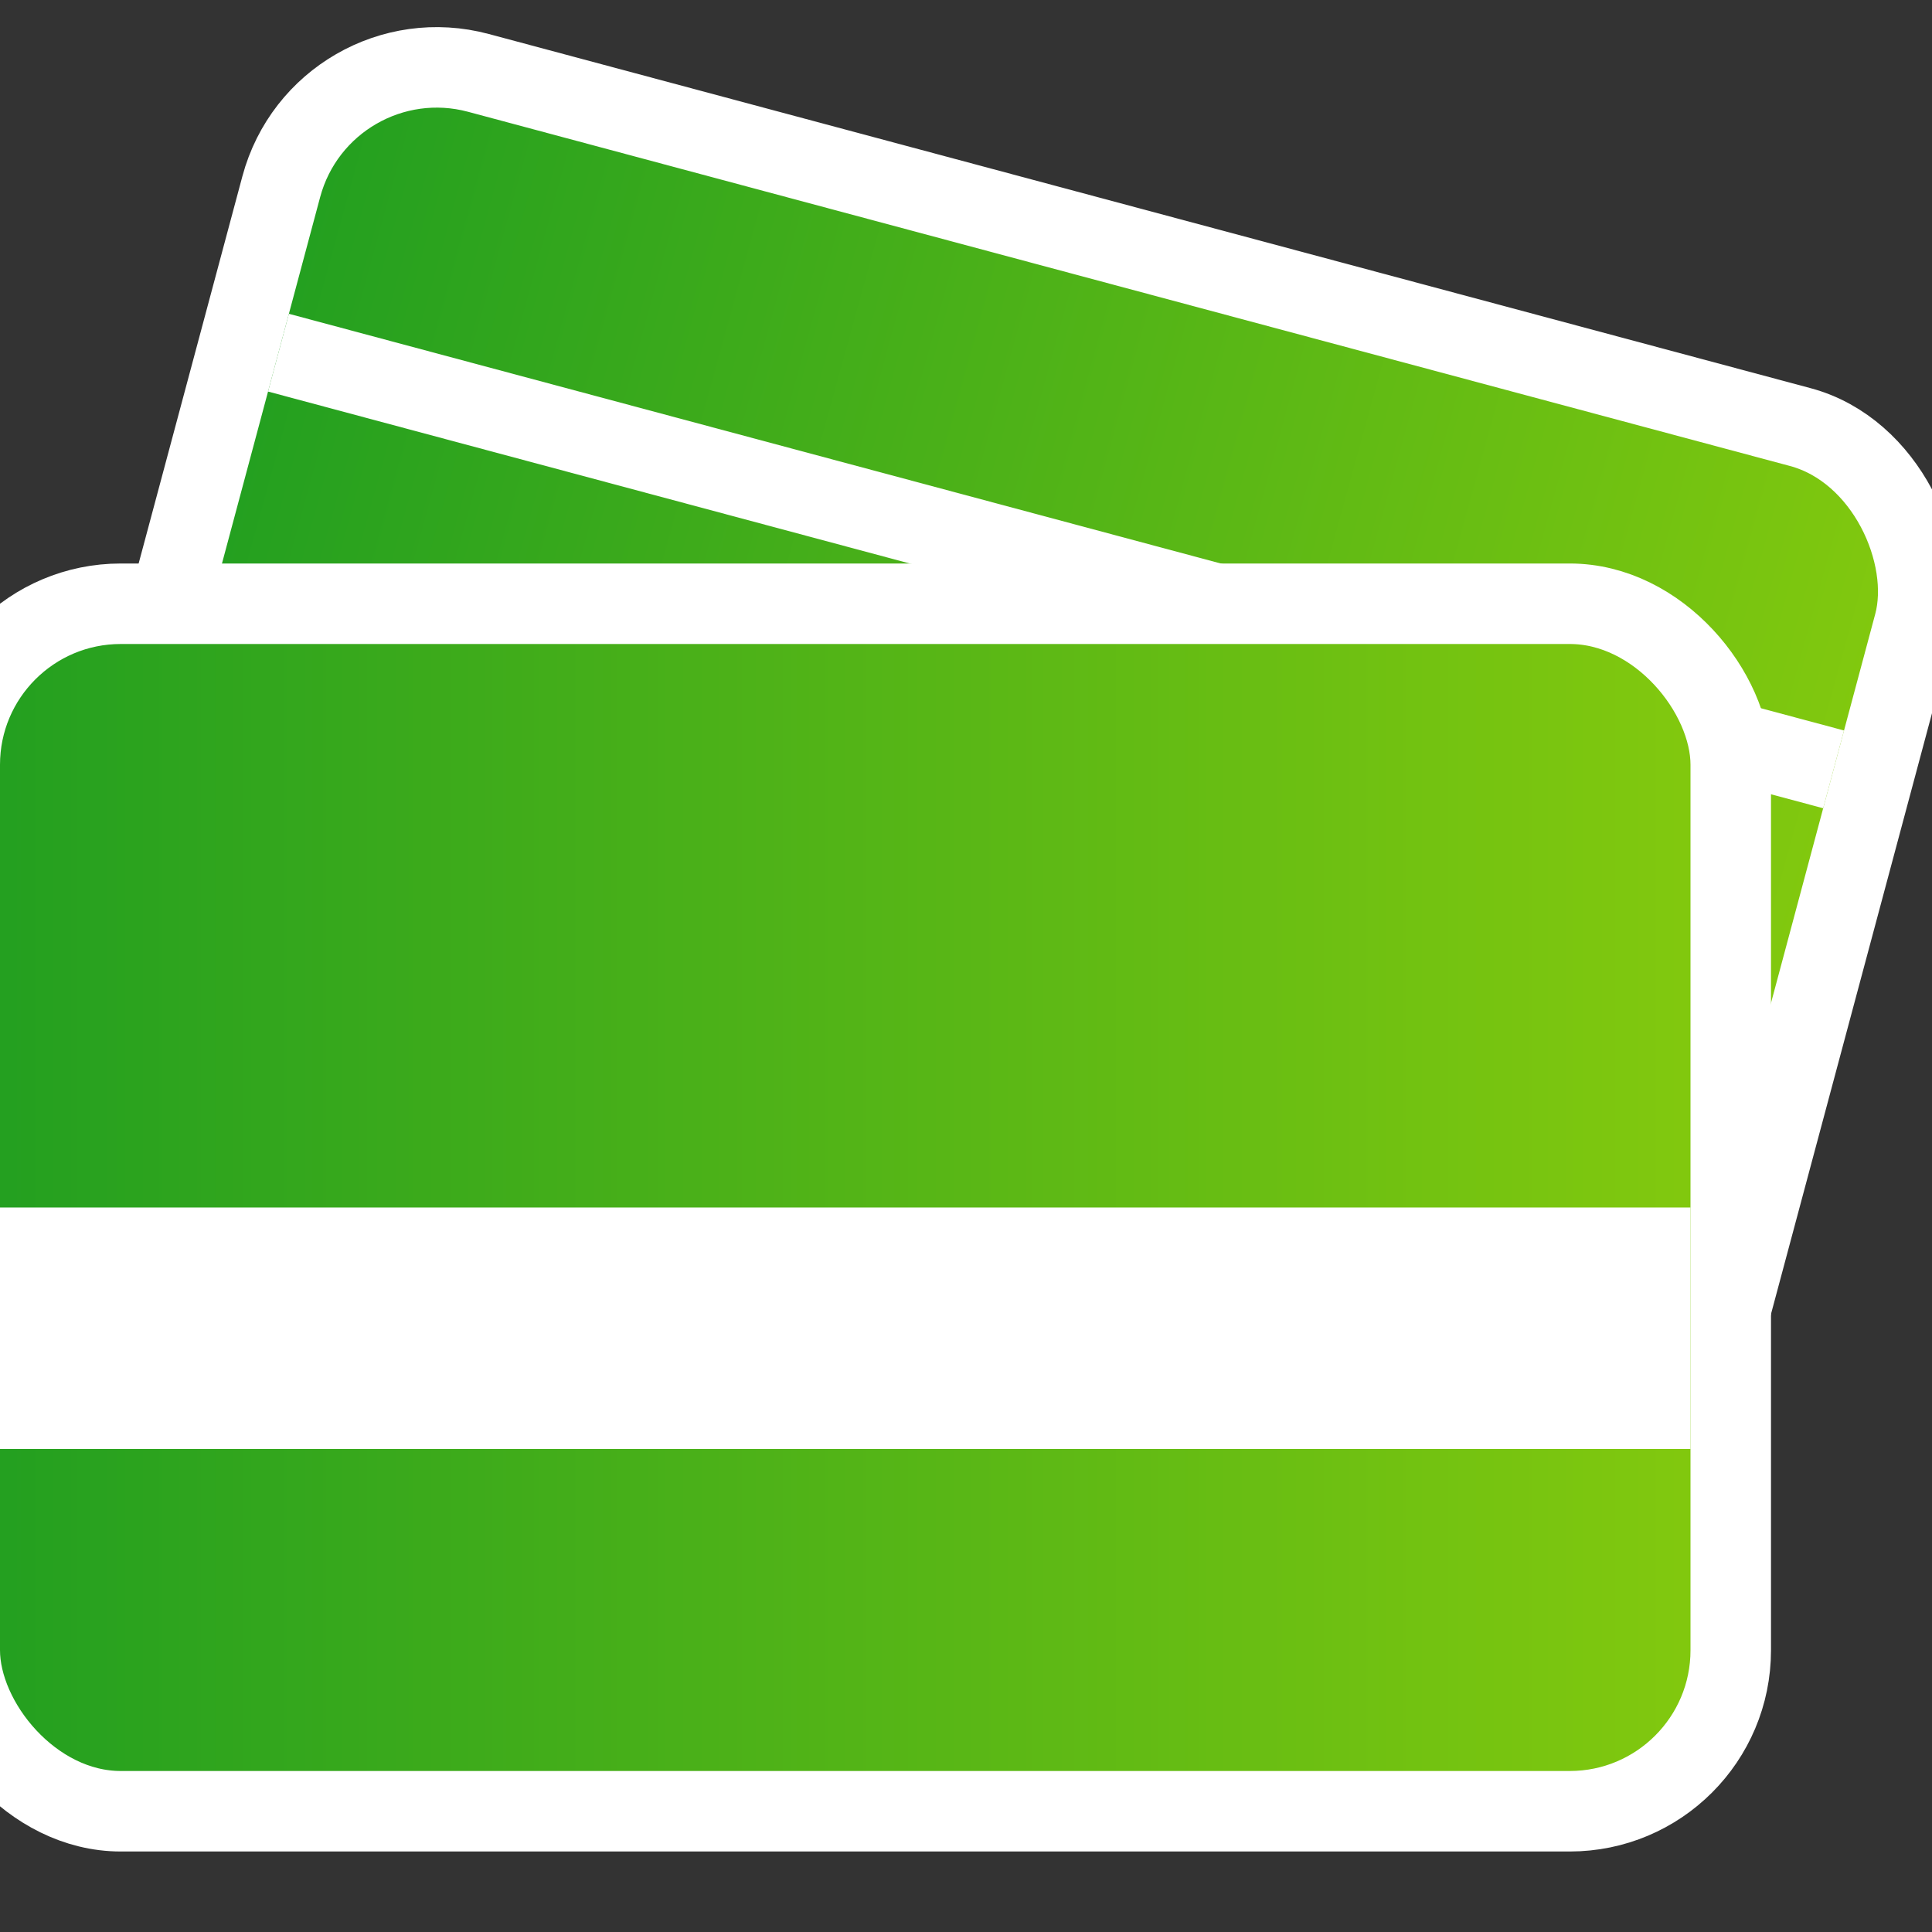 <?xml version="1.0" encoding="UTF-8"?>
<svg width="24px" height="24px" viewBox="0 0 24 24" version="1.1" xmlns="http://www.w3.org/2000/svg" xmlns:xlink="http://www.w3.org/1999/xlink">
    <rect x="0" y="0" width="24" height="24" fill="#333333" stroke="none"/>
    <!-- Generator: Sketch 52.4 (67378) - http://www.bohemiancoding.com/sketch -->
    <title>icon/tabbar/img_tabbar_assets_a@2x</title>
    <desc>Created with Sketch.</desc>
    <defs>
        <linearGradient x1="100%" y1="50%" x2="0%" y2="50%" id="linearGradient-1">
            <stop stop-color="#83C90E" offset="0%"></stop>
            <stop stop-color="#229F20" offset="100%"></stop>
        </linearGradient>
    </defs>
    <g id="icon/tabbar/img_tabbar_assets_a" stroke="none" stroke-width="1" fill="none" fill-rule="evenodd">
        <rect id="Rectangle" fill="url(#linearGradient-1)" x="1" y="8" width="20" height="13" rx="2"></rect>
        <rect id="Rectangle" fill="#FFFFFF" x="1" y="16" width="20" height="2"></rect>
        <g id="Group" transform="translate(12.342, 9.867) rotate(-345) translate(-12.342, -9.867) translate(2.342, 3.367)">
            <rect id="Rectangle" stroke="#FFFFFF" fill="url(#linearGradient-1)" x="-0.5" y="-0.5" width="21" height="14" rx="2"></rect>
            <rect id="Rectangle" fill="#FFFFFF" x="0" y="3" width="20" height="1"></rect>
        </g>
        <g id="Group" transform="translate(0, 8)">
            <rect id="Rectangle" stroke="#FFFFFF" fill="url(#linearGradient-1)" x="-0.5" y="-0.5" width="22" height="15" rx="2"></rect>
            <rect id="Rectangle" fill="#FFFFFF" x="0" y="7" width="21" height="3"></rect>
        </g>
    </g>
</svg>